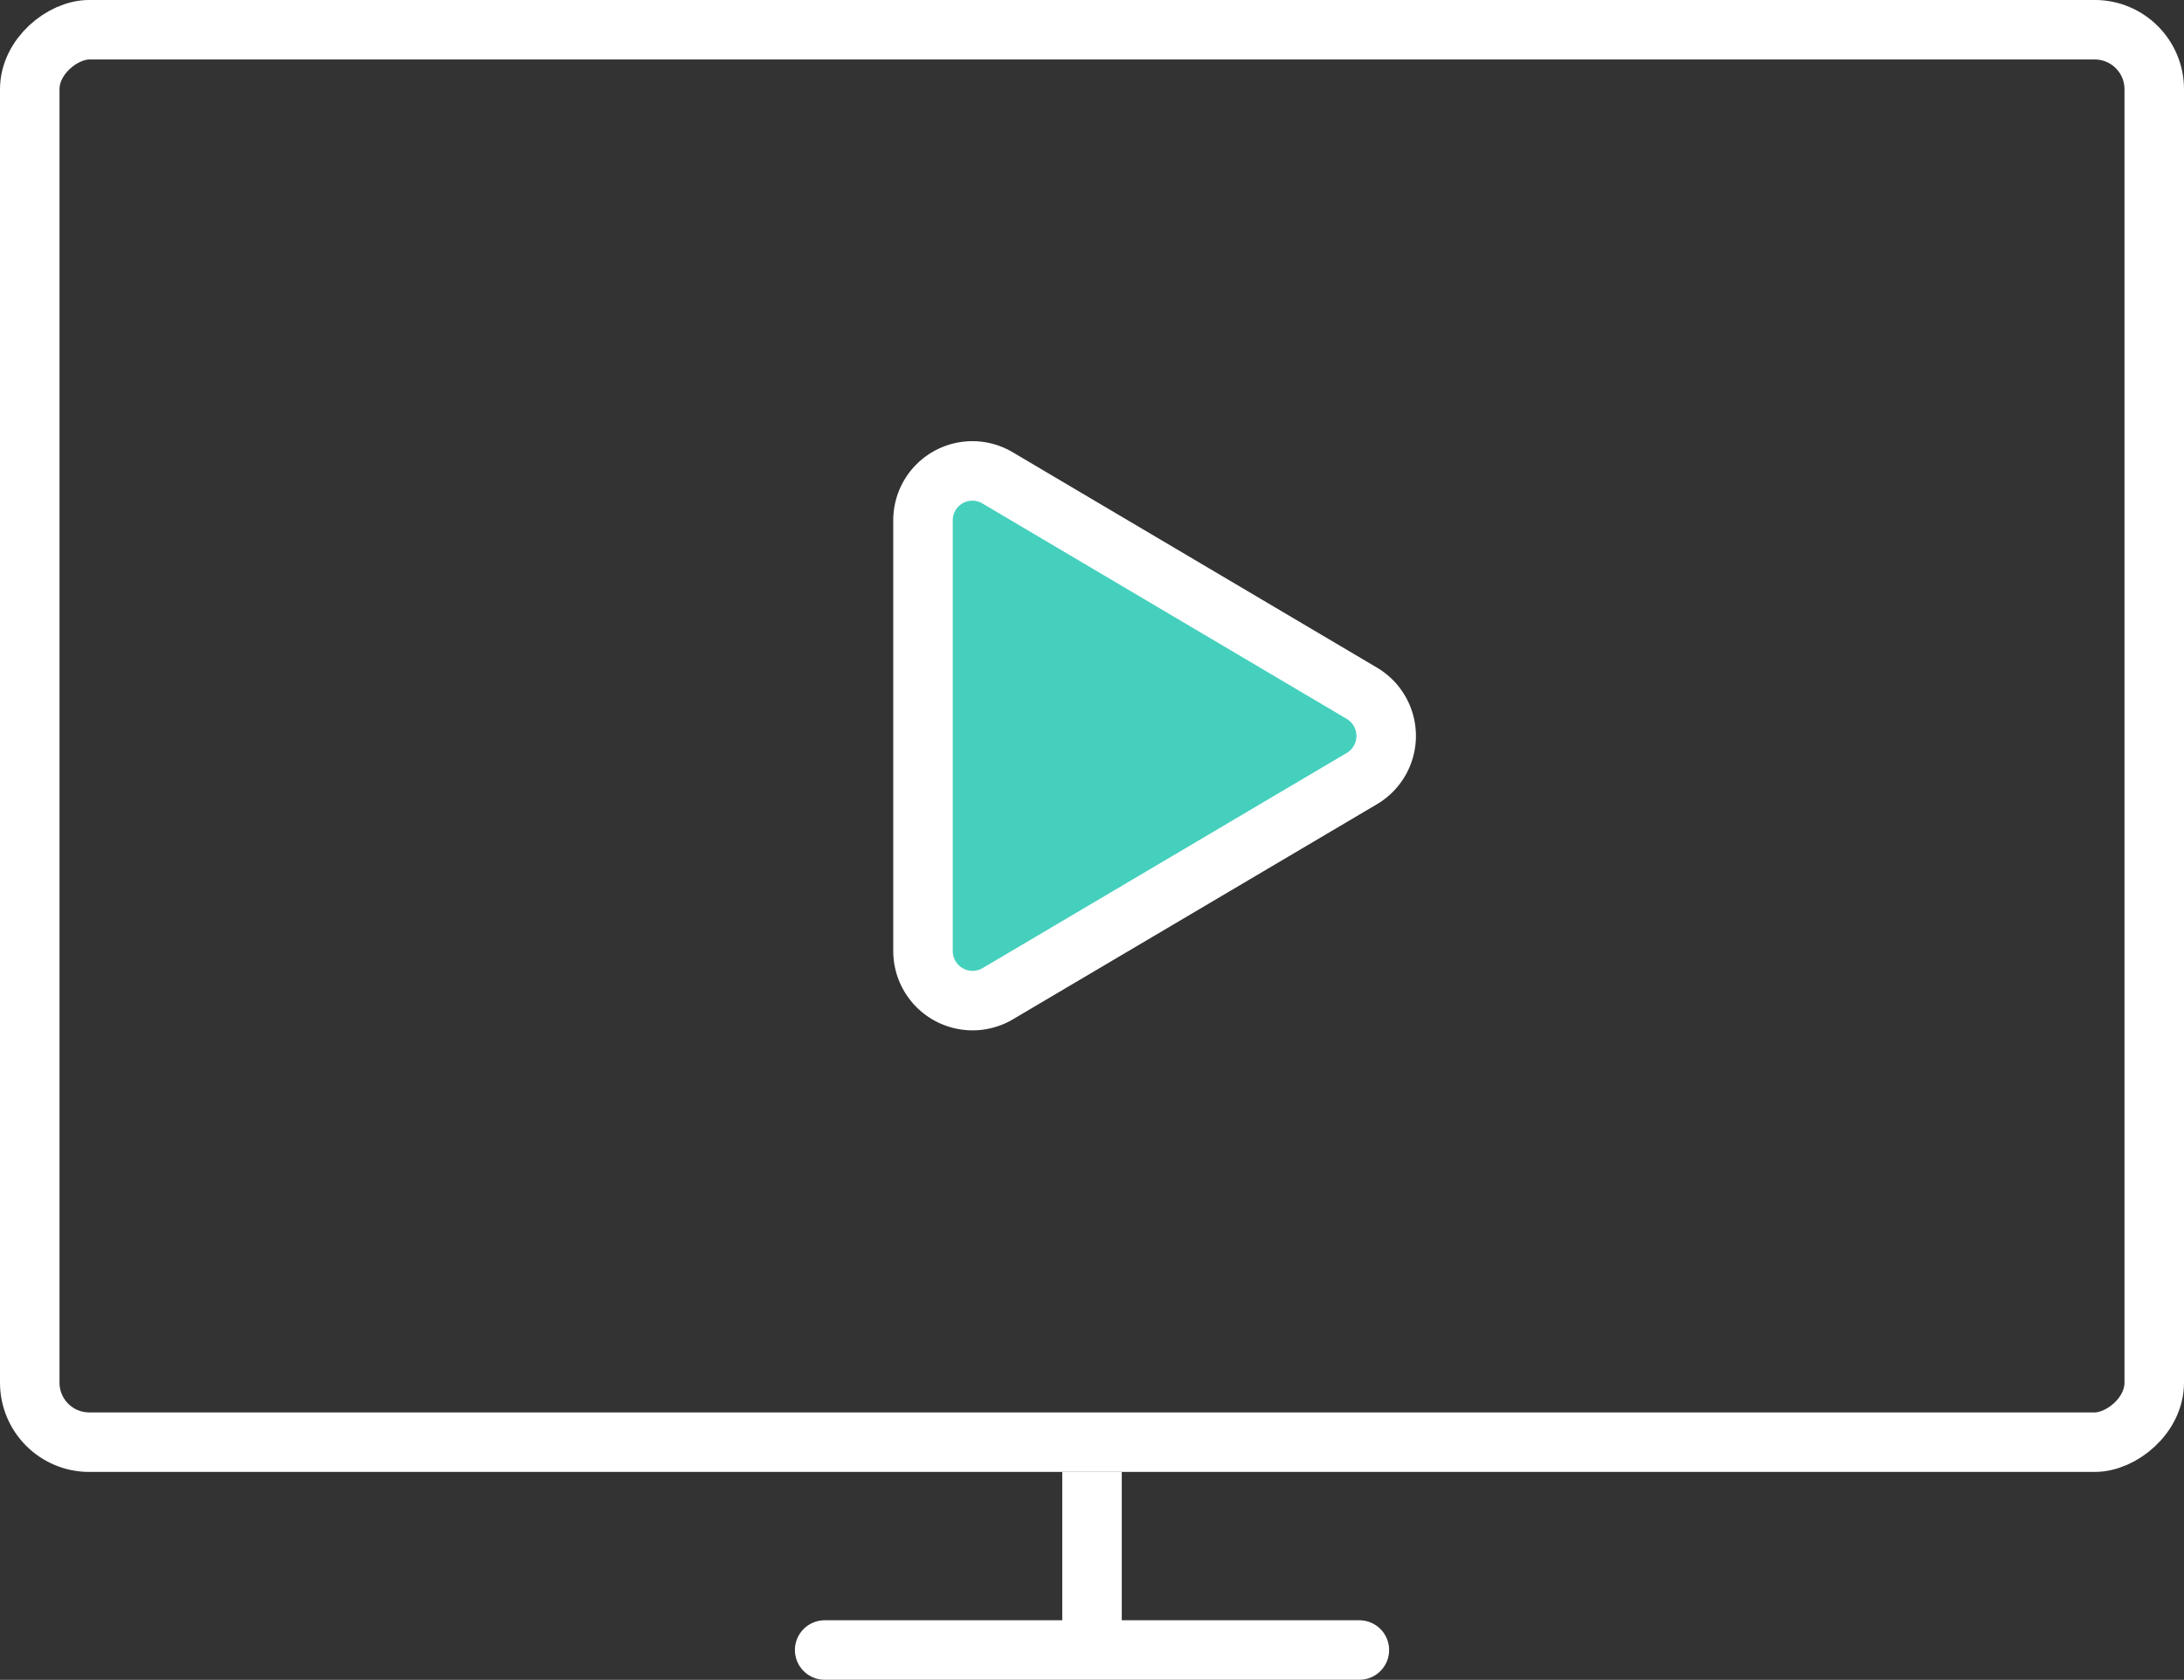 <svg xmlns="http://www.w3.org/2000/svg" width="73.399" height="56.452" viewBox="0 0 73.399 56.452">
  <rect x="0" y="0" width="73.399" height="56.452" fill="#333333" stroke="none"/>
  <g id="Group_14798" data-name="Group 14798" transform="translate(-1530.964 -919.417)">
    <g id="Group_14757" data-name="Group 14757" transform="translate(-2 5.241)">
      <g id="Group_14753" data-name="Group 14753" transform="translate(1532.964 963.642) rotate(-90)">
        <g id="Rectangle_3439" data-name="Rectangle 3439" transform="translate(0)" fill="none" stroke="#fff" stroke-width="2">
          <rect width="49.467" height="73.399" rx="3" stroke="none"/>
          <rect x="1" y="1" width="47.467" height="71.399" rx="2" fill="none"/>
        </g>
        <rect id="Rectangle_3442" data-name="Rectangle 3442" width="38.994" height="1.745" rx="0.873" transform="translate(5.236 35.585)" fill="none"/>
        <rect id="Rectangle_3579" data-name="Rectangle 3579" width="38.994" height="1.745" rx="0.873" transform="translate(5.236 62.414)" fill="none"/>
        <rect id="Rectangle_3443" data-name="Rectangle 3443" width="38.994" height="1.745" rx="0.873" transform="translate(5.236 47.778)" fill="none"/>
      </g>
      <path id="Icon_awesome-play" data-name="Icon awesome-play" d="M14.746,7.461,2.516.23A1.659,1.659,0,0,0,0,1.665V16.123a1.666,1.666,0,0,0,2.516,1.435l12.231-7.227A1.666,1.666,0,0,0,14.746,7.461Z" transform="translate(1563.984 930.011)" fill="#44d0bd" stroke="#fff" stroke-width="2"/>
      <path id="Path_29804" data-name="Path 29804" d="M-1817.5,3443.073v5.985" transform="translate(3387.164 -2479.431)" fill="none" stroke="#fff" stroke-width="2"/>
      <path id="Path_29805" data-name="Path 29805" d="M0,0V17.97" transform="translate(1560.679 969.627) rotate(-90)" fill="none" stroke="#fff" stroke-linecap="round" stroke-width="2"/>
    </g>
  </g>
</svg>
